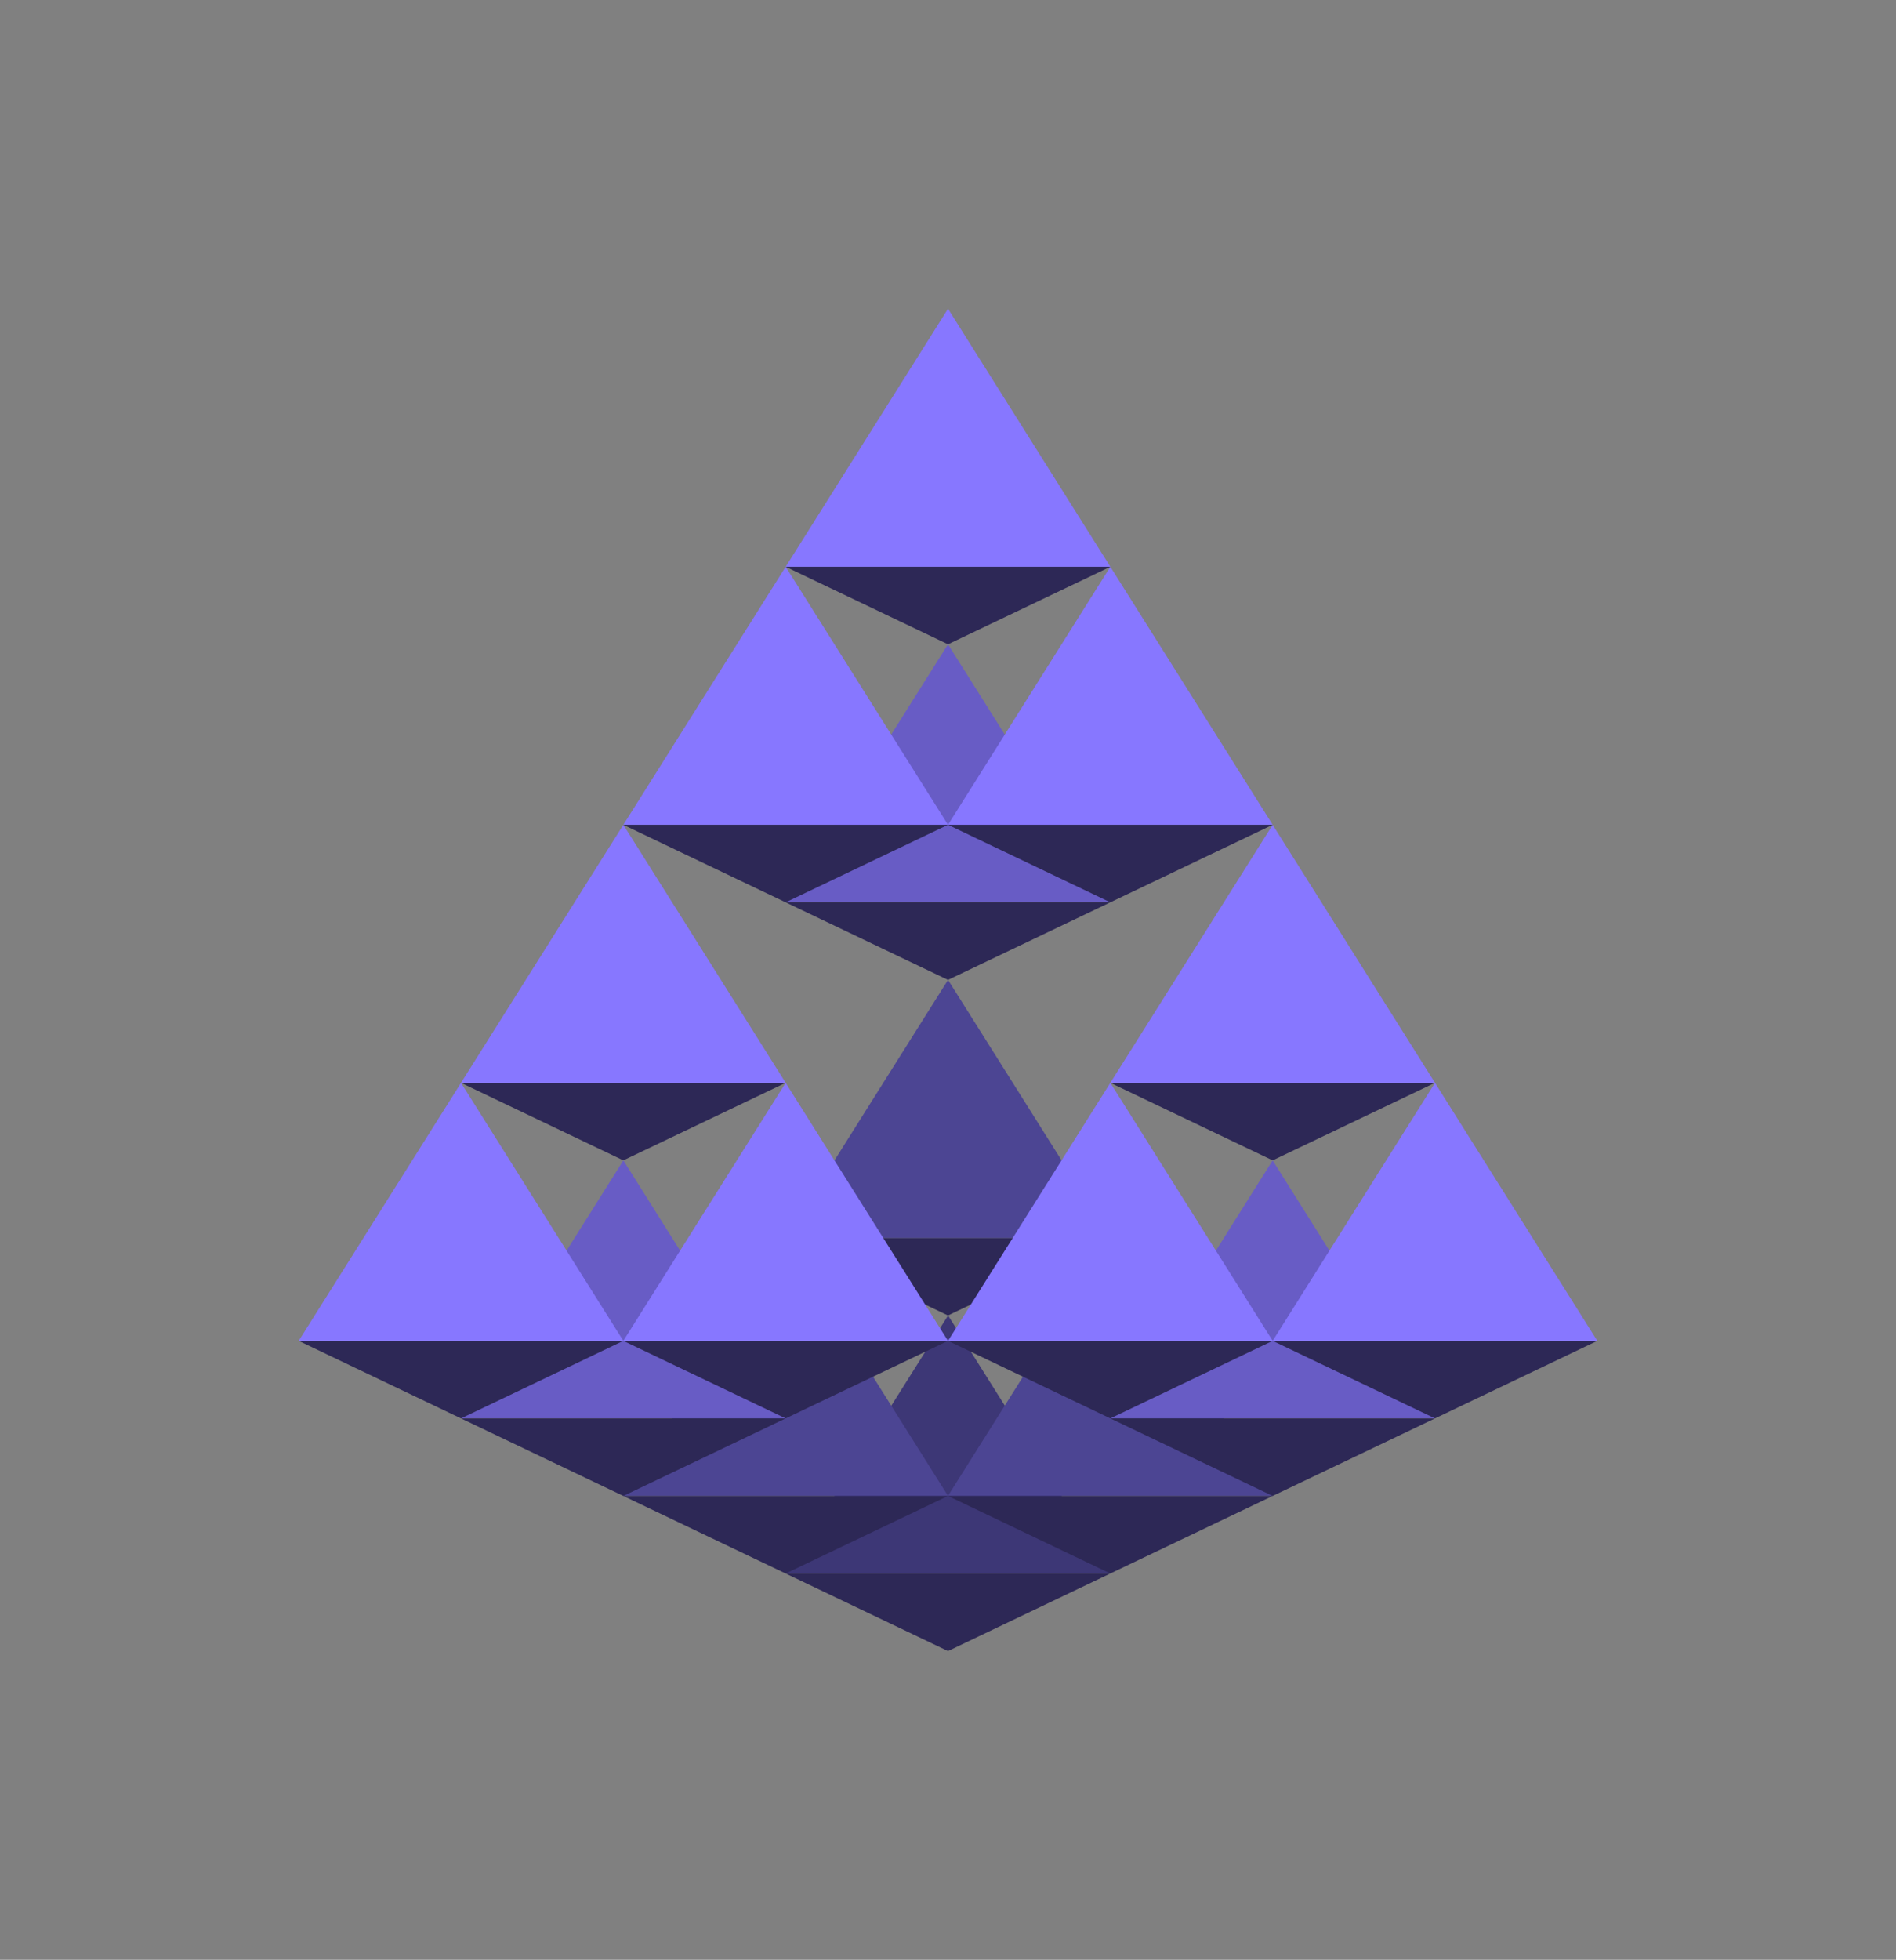<svg width="100%" height="100%" version="1.1" 
  xmlns="http://www.w3.org/2000/svg" 
  xmlns:xlink="http://www.w3.org/1999/xlink" 
  xmlns:svgjs="http://svgjs.com/svgjs" 
style="stroke-linecap: round; stroke-linejoin: round; stroke-miterlimit: 20; background: rgba(163, 0, 0, 1);"
viewBox="-1378.681 -3808.611 4443.379 4590.37">
  <rect x="-1378.681" y="-3808.611" width="4443.379" height="4590.37" fill="#808080" stroke="none"/>
  <defs id="SvgjsDefs172969"></defs>
  <g id="G-33-ba0614" transform="matrix(1,0,0,1,-843.009,-3202.702)">
    <polygon id="P-e1-5e22e3" points="-0.5,604.022 379.926,-0.366 760.353,604.022" transform="matrix(1,0,0,1,1306.261,2475.647)" style="stroke: rgb(244, 244, 219); stroke-opacity: 1; stroke-width: 0px; fill: rgb(61, 55, 118); fill-opacity: 1;"></polygon>
    <polygon id="P-32-da264e" points="-0.5,604.022 379.926,-0.366 760.353,604.022" transform="matrix(1,0,0,1,1686.382,2294.015)" style="stroke: rgb(244, 244, 219); stroke-opacity: 1; stroke-width: 0px; fill: rgb(76, 69, 147); fill-opacity: 1;"></polygon>
    <polygon id="P-14-f04e77" points="-0.5,604.022 379.926,-0.366 760.353,604.022" transform="matrix(1,0,0,1,925.766,2294.047)" style="stroke: rgb(244, 244, 219); stroke-opacity: 1; stroke-width: 0px; fill: rgb(76, 69, 147); fill-opacity: 1;"></polygon>
    <polygon id="P-45-f118df" points="-0.5,181.266 379.926,-0.366 760.353,181.266" transform="matrix(-1,-1.6298550121812512e-16,1.6298550121812512e-16,-1,2065.872,2474.934)" style="stroke: rgb(244, 244, 219); stroke-opacity: 1; stroke-width: 0px; fill: rgb(45, 40, 86); fill-opacity: 1;"></polygon>
    <polygon id="P-a5-6ace87" points="-0.5,604.022 379.926,-0.366 760.353,604.022" transform="matrix(1,0,0,1,1306.161,1689.644)" style="stroke: rgb(244, 244, 219); stroke-opacity: 1; stroke-width: 0px; fill: rgb(76, 69, 147); fill-opacity: 1;"></polygon>
    <polygon id="P-05-6f4e76" points="-0.5,604.022 379.926,-0.366 760.353,604.022" transform="matrix(1,0,0,1,1306.063,903.592)" style="stroke: rgb(244, 244, 219); stroke-opacity: 1; stroke-width: 0px; fill: rgb(104, 92, 197); fill-opacity: 1;"></polygon>
    <polygon id="P-4a-51c780" points="-0.5,604.022 379.926,-0.366 760.353,604.022" transform="matrix(1,0,0,1,545.268,2112.385)" style="stroke: rgb(244, 244, 219); stroke-opacity: 1; stroke-width: 0px; fill: rgb(104, 92, 197); fill-opacity: 1;"></polygon>
    <polygon id="P-ba-734588" points="-0.5,604.022 379.926,-0.366 760.353,604.022" transform="matrix(1,0,0,1,2066.915,2112.381)" style="stroke: rgb(244, 244, 219); stroke-opacity: 1; stroke-width: 0px; fill: rgb(104, 92, 197); fill-opacity: 1;"></polygon>
    <polygon id="P-6c-5a33e5" points="-0.5,604.022 379.926,-0.366 760.353,604.022" transform="matrix(1,0,0,1,1306.124,117.597)" style="stroke: rgb(244, 244, 219); stroke-opacity: 1; stroke-width: 0px; fill: rgb(135, 119, 255); fill-opacity: 1;"></polygon>
    <polygon id="P-be-ed15b1" points="-0.5,604.022 379.926,-0.366 760.353,604.022" transform="matrix(1,0,0,1,925.687,721.986)" style="stroke: rgb(244, 244, 219); stroke-opacity: 1; stroke-width: 0px; fill: rgb(135, 119, 255); fill-opacity: 1;"></polygon>
    <polygon id="P-91-40834c" points="-0.5,604.022 379.926,-0.366 760.353,604.022" transform="matrix(1,0,0,1,1686.538,721.986)" style="stroke: rgb(244, 244, 219); stroke-opacity: 1; stroke-width: 0px; fill: rgb(135, 119, 255); fill-opacity: 1;"></polygon>
    <polygon id="P-73-73e4e4" points="-0.5,604.022 379.926,-0.366 760.353,604.022" transform="matrix(1,0,0,1,2066.955,1326.375)" style="stroke: rgb(244, 244, 219); stroke-opacity: 1; stroke-width: 0px; fill: rgb(135, 119, 255); fill-opacity: 1;"></polygon>
    <polygon id="P-a7-2c40bf" points="-0.5,604.022 379.926,-0.366 760.353,604.022" transform="matrix(1,0,0,1,1686.52,1930.763)" style="stroke: rgb(244, 244, 219); stroke-opacity: 1; stroke-width: 0px; fill: rgb(135, 119, 255); fill-opacity: 1;"></polygon>
    <polygon id="P-07-34725f" points="-0.5,604.022 379.926,-0.366 760.353,604.022" transform="matrix(1,0,0,1,2447.37,1930.763)" style="stroke: rgb(244, 244, 219); stroke-opacity: 1; stroke-width: 0px; fill: rgb(135, 119, 255); fill-opacity: 1;"></polygon>
    <polygon id="P-db-0e7183" points="-0.5,604.022 379.926,-0.366 760.353,604.022" transform="matrix(1,0,0,1,545.248,1326.375)" style="stroke: rgb(244, 244, 219); stroke-opacity: 1; stroke-width: 0px; fill: rgb(135, 119, 255); fill-opacity: 1;"></polygon>
    <polygon id="P-15-ca3e7a" points="-0.5,604.022 379.926,-0.366 760.353,604.022" transform="matrix(1,0,0,1,164.812,1930.765)" style="stroke: rgb(244, 244, 219); stroke-opacity: 1; stroke-width: 0px; fill: rgb(135, 119, 255); fill-opacity: 1;"></polygon>
    <polygon id="P-b5-1a5e06" points="-0.5,604.022 379.926,-0.366 760.353,604.022" transform="matrix(1,0,0,1,925.664,1930.765)" style="stroke: rgb(244, 244, 219); stroke-opacity: 1; stroke-width: 0px; fill: rgb(135, 119, 255); fill-opacity: 1;"></polygon>
    <polygon id="P-48-e0a1be" points="-0.5,181.266 379.926,-0.366 760.353,181.266" transform="matrix(-1,-1.6298550121812512e-16,1.6298550121812512e-16,-1,2446.348,3079.318)" style="stroke: rgb(244, 244, 219); stroke-opacity: 1; stroke-width: 0px; fill: rgb(45, 40, 86); fill-opacity: 1;"></polygon>
    <polygon id="P-e1-747160" points="-0.5,181.266 379.926,-0.366 760.353,181.266" transform="matrix(-1,-1.6298550121812512e-16,1.6298550121812512e-16,-1,2065.913,3260.954)" style="stroke: rgb(244, 244, 219); stroke-opacity: 1; stroke-width: 0px; fill: rgb(45, 40, 86); fill-opacity: 1;"></polygon>
    <polygon id="P-cf-1fda6e" points="-0.5,181.266 379.926,-0.366 760.353,181.266" transform="matrix(-1,-1.6298550121812512e-16,1.6298550121812512e-16,-1,1685.498,3079.318)" style="stroke: rgb(244, 244, 219); stroke-opacity: 1; stroke-width: 0px; fill: rgb(45, 40, 86); fill-opacity: 1;"></polygon>
    <polygon id="P-98-eb94dd" points="-0.5,181.266 379.926,-0.366 760.353,181.266" transform="matrix(-1,-1.6298550121812512e-16,1.6298550121812512e-16,-1,2826.787,2897.686)" style="stroke: rgb(244, 244, 219); stroke-opacity: 1; stroke-width: 0px; fill: rgb(45, 40, 86); fill-opacity: 1;"></polygon>
    <polygon id="P-05-776a18" points="-0.5,181.266 379.926,-0.366 760.353,181.266" transform="matrix(-1,-1.6298550121812512e-16,1.6298550121812512e-16,-1,1305.081,2897.686)" style="stroke: rgb(244, 244, 219); stroke-opacity: 1; stroke-width: 0px; fill: rgb(45, 40, 86); fill-opacity: 1;"></polygon>
    <polygon id="P-f0-742b34" points="-0.5,181.266 379.926,-0.366 760.353,181.266" transform="matrix(-1,-1.6298550121812512e-16,1.6298550121812512e-16,-1,1685.516,2716.062)" style="stroke: rgb(244, 244, 219); stroke-opacity: 1; stroke-width: 0px; fill: rgb(45, 40, 86); fill-opacity: 1;"></polygon>
    <polygon id="P-01-583088" points="-0.5,181.266 379.926,-0.366 760.353,181.266" transform="matrix(-1,-1.6298550121812512e-16,1.6298550121812512e-16,-1,924.665,2716.062)" style="stroke: rgb(244, 244, 219); stroke-opacity: 1; stroke-width: 0px; fill: rgb(45, 40, 86); fill-opacity: 1;"></polygon>
    <polygon id="P-43-efd6ed" points="-0.5,181.266 379.926,-0.366 760.353,181.266" transform="matrix(-1,-1.6298550121812512e-16,1.6298550121812512e-16,-1,3207.222,2716.062)" style="stroke: rgb(244, 244, 219); stroke-opacity: 1; stroke-width: 0px; fill: rgb(45, 40, 86); fill-opacity: 1;"></polygon>
    <polygon id="P-10-d1bb57" points="-0.5,181.266 379.926,-0.366 760.353,181.266" transform="matrix(-1,-1.6298550121812512e-16,1.6298550121812512e-16,-1,2446.372,2716.062)" style="stroke: rgb(244, 244, 219); stroke-opacity: 1; stroke-width: 0px; fill: rgb(45, 40, 86); fill-opacity: 1;"></polygon>
    <polygon id="P-8c-405553" points="-0.5,181.266 379.926,-0.366 760.353,181.266" transform="matrix(-1,-1.6298550121812512e-16,1.6298550121812512e-16,-1,1685.498,1507.273)" style="stroke: rgb(244, 244, 219); stroke-opacity: 1; stroke-width: 0px; fill: rgb(45, 40, 86); fill-opacity: 1;"></polygon>
    <polygon id="P-93-7ee447" points="-0.5,181.266 379.926,-0.366 760.353,181.266" transform="matrix(-1,-1.6298550121812512e-16,1.6298550121812512e-16,-1,2446.348,1507.273)" style="stroke: rgb(244, 244, 219); stroke-opacity: 1; stroke-width: 0px; fill: rgb(45, 40, 86); fill-opacity: 1;"></polygon>
    <polygon id="P-92-6245b0" points="-0.5,181.266 379.926,-0.366 760.353,181.266" transform="matrix(-1,-1.6298550121812512e-16,1.6298550121812512e-16,-1,2065.913,1688.905)" style="stroke: rgb(244, 244, 219); stroke-opacity: 1; stroke-width: 0px; fill: rgb(45, 40, 86); fill-opacity: 1;"></polygon>
    <polygon id="P-2a-cafb53" points="-0.5,181.266 379.926,-0.366 760.353,181.266" transform="matrix(-1,-1.6298550121812512e-16,1.6298550121812512e-16,-1,2826.768,2111.655)" style="stroke: rgb(244, 244, 219); stroke-opacity: 1; stroke-width: 0px; fill: rgb(45, 40, 86); fill-opacity: 1;"></polygon>
    <polygon id="P-97-7eccc5" points="-0.5,181.266 379.926,-0.366 760.353,181.266" transform="matrix(-1,-1.6298550121812512e-16,1.6298550121812512e-16,-1,1305.062,2111.655)" style="stroke: rgb(244, 244, 219); stroke-opacity: 1; stroke-width: 0px; fill: rgb(45, 40, 86); fill-opacity: 1;"></polygon>
    <polygon id="P-29-440dea" points="-0.5,181.266 379.926,-0.366 760.353,181.266" transform="matrix(-1,-1.6298550121812512e-16,1.6298550121812512e-16,-1,2065.973,902.892)" style="stroke: rgb(244, 244, 219); stroke-opacity: 1; stroke-width: 0px; fill: rgb(45, 40, 86); fill-opacity: 1;"></polygon>
  </g>
</svg>